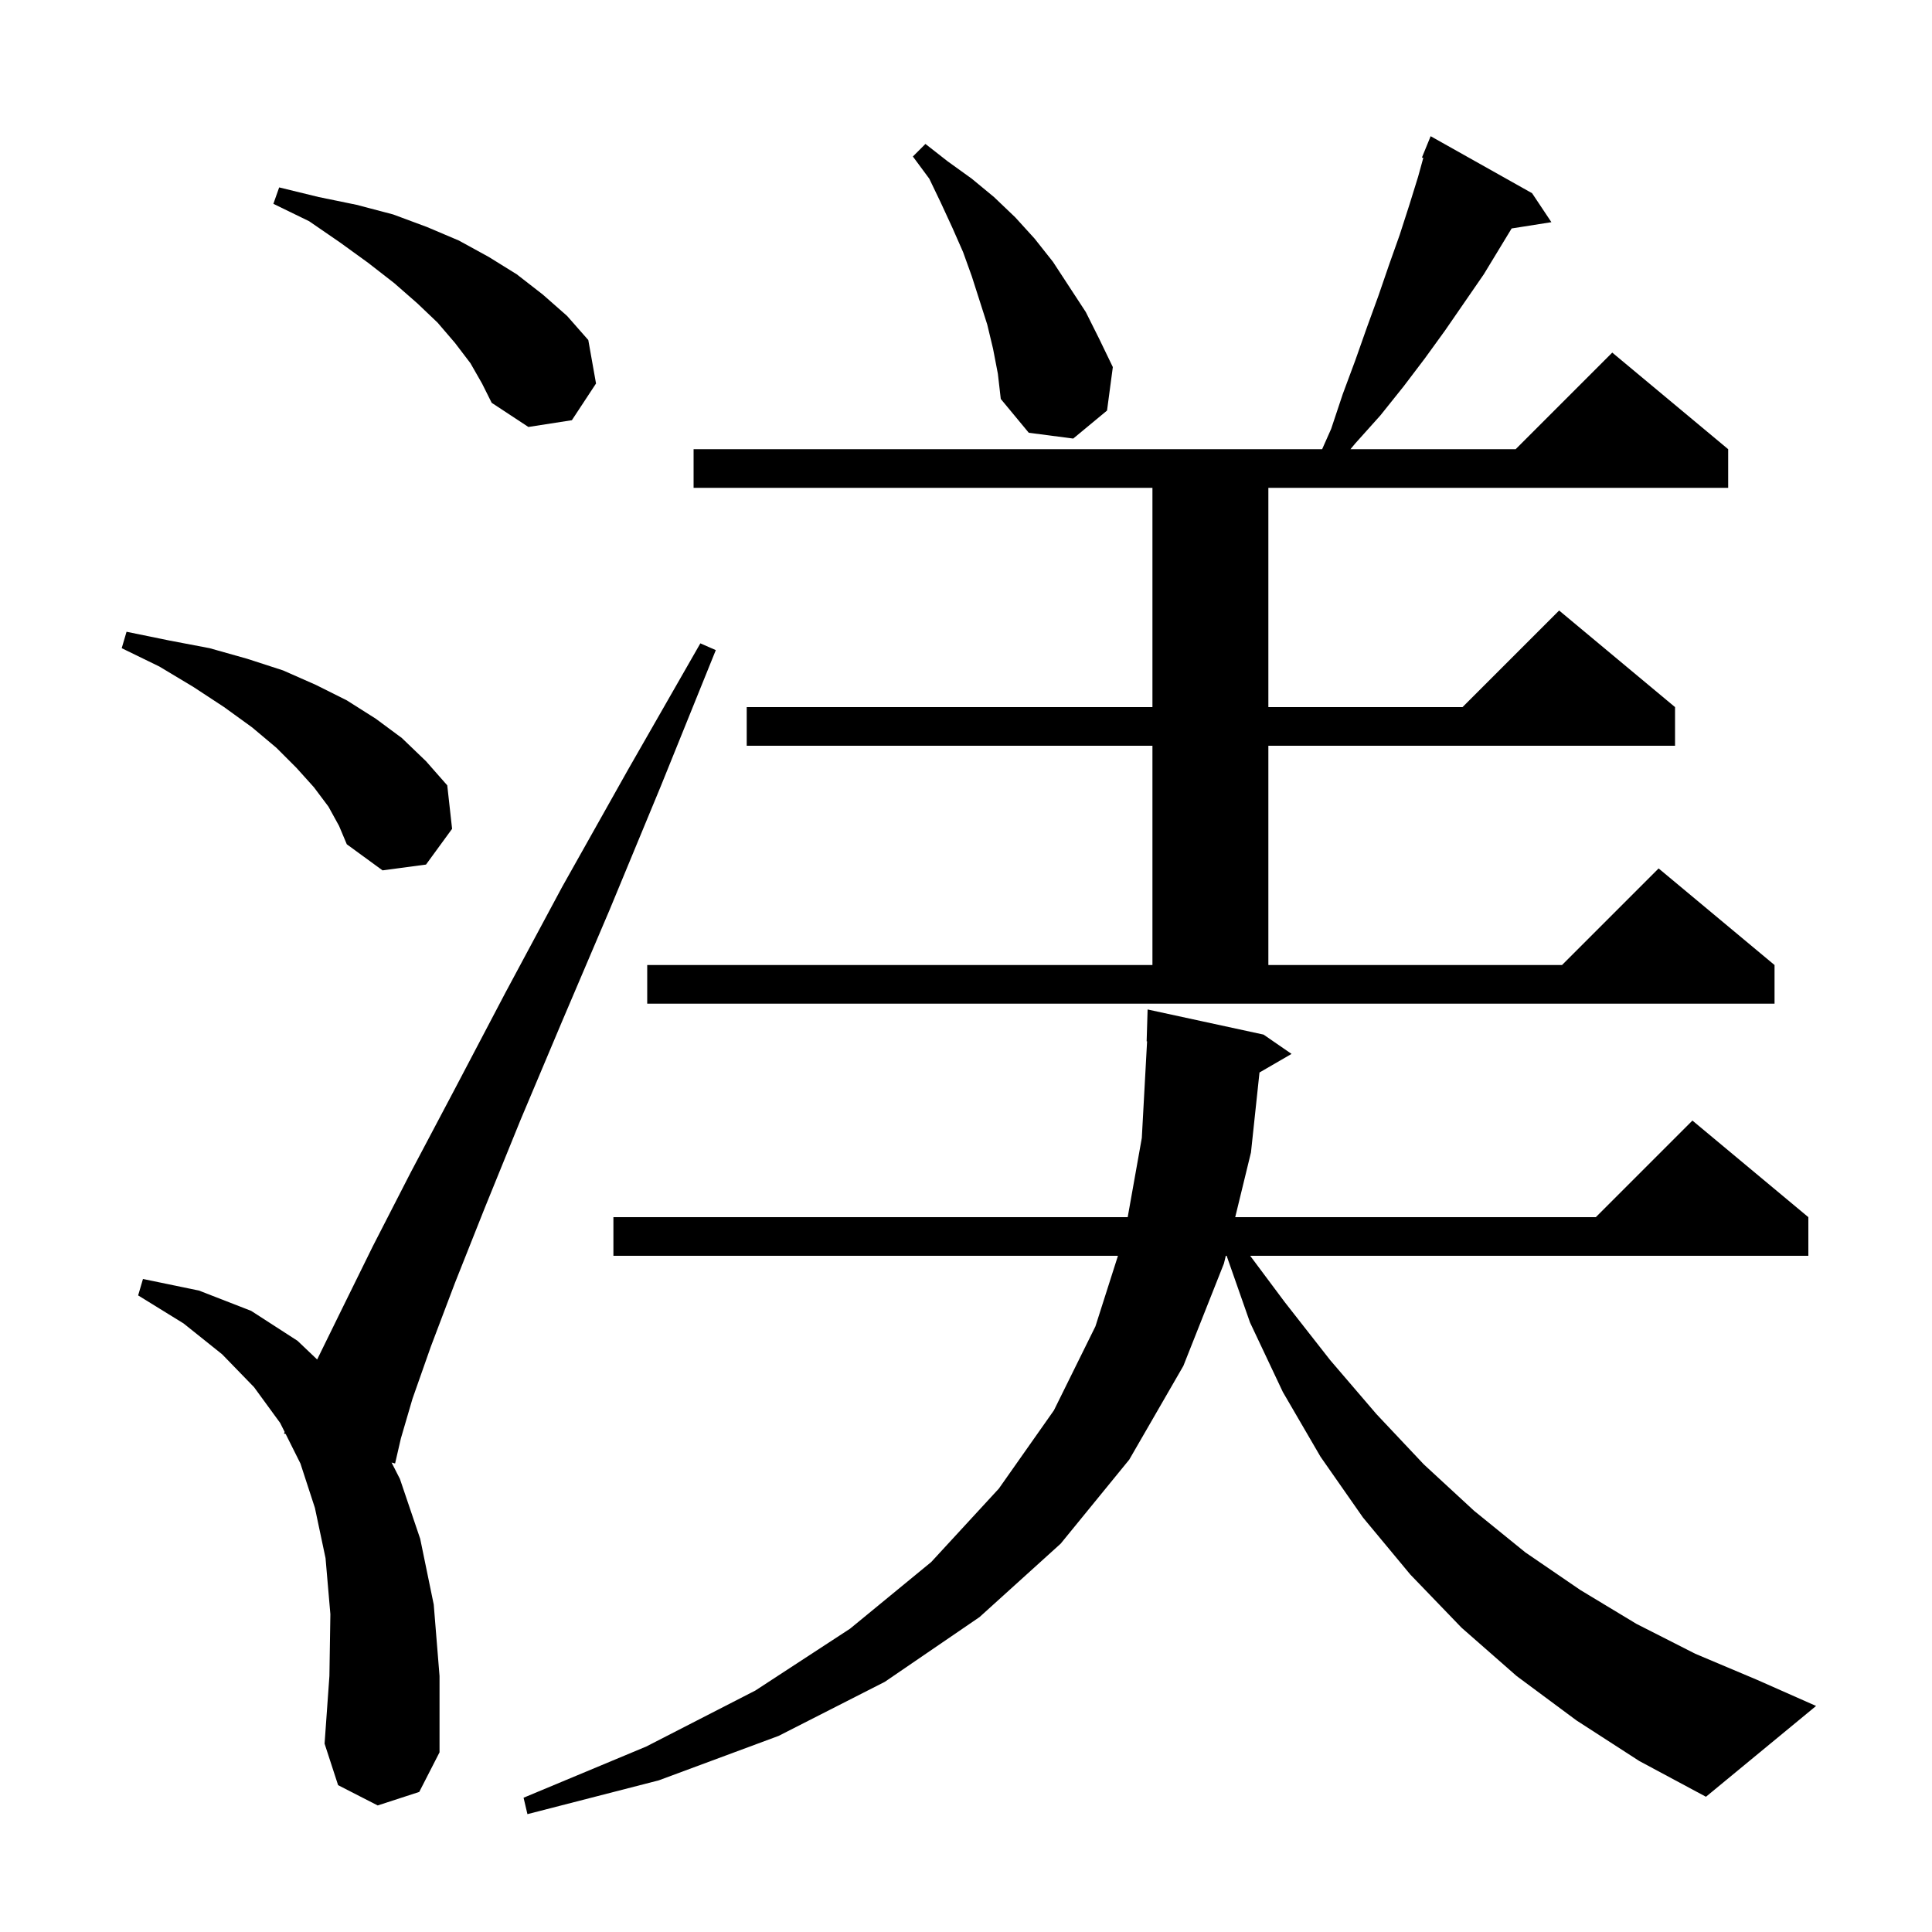 <svg xmlns="http://www.w3.org/2000/svg" xmlns:xlink="http://www.w3.org/1999/xlink" version="1.1" baseProfile="full" viewBox="0 0 200 200" width="200" height="200">
<g fill="black">
<path d="M 163.2 178.1 L 157.0 173.5 L 151.3 168.5 L 146.0 163.0 L 141.1 157.1 L 136.7 150.8 L 132.8 144.1 L 129.4 136.9 L 126.981 130.0 L 126.895 130.0 L 126.7 130.8 L 122.5 141.4 L 116.9 151.1 L 109.8 159.8 L 101.4 167.4 L 91.6 174.1 L 80.6 179.7 L 68.2 184.3 L 54.6 187.8 L 54.2 186.1 L 66.9 180.8 L 78.2 175.0 L 88.0 168.6 L 96.4 161.7 L 103.4 154.1 L 109.1 146.0 L 113.4 137.3 L 115.73 130.0 L 63.5 130.0 L 63.5 126.0 L 116.739 126.0 L 118.2 117.8 L 118.746 107.797 L 118.7 107.8 L 118.8 104.5 L 130.8 107.1 L 133.7 109.1 L 130.382 111.025 L 129.5 119.3 L 127.869 126.0 L 165.2 126.0 L 175.2 116.0 L 187.2 126.0 L 187.2 130.0 L 129.419 130.0 L 133.0 134.8 L 137.7 140.8 L 142.5 146.4 L 147.4 151.6 L 152.6 156.4 L 157.9 160.7 L 163.6 164.6 L 169.4 168.1 L 175.5 171.2 L 181.9 173.9 L 188.0 176.6 L 176.6 186.0 L 169.7 182.3 Z M 39.1 186.9 L 35.0 184.8 L 33.6 180.5 L 34.1 173.5 L 34.2 167.1 L 33.7 161.3 L 32.6 156.1 L 31.1 151.5 L 29.573 148.447 L 29.4 148.4 L 29.468 148.235 L 29.0 147.3 L 26.3 143.6 L 23.0 140.2 L 19.0 137.0 L 14.3 134.1 L 14.8 132.4 L 20.6 133.6 L 26.0 135.7 L 30.8 138.8 L 32.832 140.735 L 35.4 135.5 L 38.6 129.0 L 42.5 121.4 L 47.1 112.7 L 52.3 102.8 L 58.2 91.8 L 65.0 79.7 L 72.5 66.6 L 74.1 67.3 L 68.4 81.4 L 63.1 94.2 L 58.2 105.7 L 53.9 115.9 L 50.2 125.0 L 47.1 132.8 L 44.6 139.4 L 42.7 144.8 L 41.5 148.9 L 40.9 151.5 L 40.535 151.402 L 41.4 153.1 L 43.5 159.3 L 44.9 166.1 L 45.5 173.5 L 45.5 181.4 L 43.4 185.5 Z M 67.0 99.9 L 119.3 99.9 L 119.3 77.2 L 77.3 77.2 L 77.3 73.2 L 119.3 73.2 L 119.3 50.5 L 71.8 50.5 L 71.8 46.5 L 136.867 46.5 L 137.8 44.4 L 139.0 40.8 L 140.3 37.3 L 141.5 33.9 L 142.7 30.6 L 143.8 27.4 L 144.9 24.3 L 145.9 21.2 L 146.8 18.3 L 147.339 16.345 L 147.2 16.3 L 148.1 14.1 L 158.6 20.0 L 160.6 23.0 L 156.484 23.65 L 153.6 28.4 L 149.6 34.2 L 147.5 37.1 L 145.3 40.0 L 142.9 43.0 L 140.3 45.9 L 139.8 46.5 L 156.9 46.5 L 166.9 36.5 L 178.9 46.5 L 178.9 50.5 L 131.3 50.5 L 131.3 73.2 L 151.4 73.2 L 161.4 63.2 L 173.4 73.2 L 173.4 77.2 L 131.3 77.2 L 131.3 99.9 L 161.7 99.9 L 171.7 89.9 L 183.7 99.9 L 183.7 103.9 L 67.0 103.9 Z M 34.0 83.5 L 32.5 81.5 L 30.7 79.5 L 28.6 77.4 L 26.1 75.3 L 23.2 73.2 L 20.0 71.1 L 16.5 69.0 L 12.6 67.1 L 13.1 65.4 L 17.5 66.3 L 21.7 67.1 L 25.6 68.2 L 29.3 69.4 L 32.7 70.9 L 35.9 72.5 L 38.9 74.4 L 41.6 76.4 L 44.1 78.8 L 46.3 81.3 L 46.8 85.8 L 44.1 89.5 L 39.6 90.1 L 35.9 87.4 L 35.1 85.5 Z M 102.8 36.1 L 102.2 33.6 L 100.6 28.6 L 99.7 26.1 L 98.6 23.6 L 97.4 21.0 L 96.2 18.5 L 94.5 16.2 L 95.8 14.9 L 98.1 16.7 L 100.6 18.5 L 102.9 20.4 L 105.1 22.5 L 107.1 24.7 L 109.0 27.1 L 112.4 32.3 L 113.8 35.1 L 115.2 38.0 L 114.6 42.5 L 111.1 45.4 L 106.5 44.8 L 103.6 41.3 L 103.3 38.7 Z M 48.7 37.6 L 47.1 35.5 L 45.3 33.4 L 43.2 31.4 L 40.8 29.3 L 38.1 27.2 L 35.2 25.1 L 32.0 22.9 L 28.3 21.1 L 28.9 19.4 L 33.0 20.4 L 36.9 21.2 L 40.7 22.2 L 44.2 23.5 L 47.5 24.9 L 50.6 26.6 L 53.5 28.4 L 56.2 30.5 L 58.7 32.7 L 60.9 35.2 L 61.7 39.7 L 59.2 43.5 L 54.7 44.2 L 50.9 41.7 L 49.9 39.7 Z " />
</g>
</svg>
